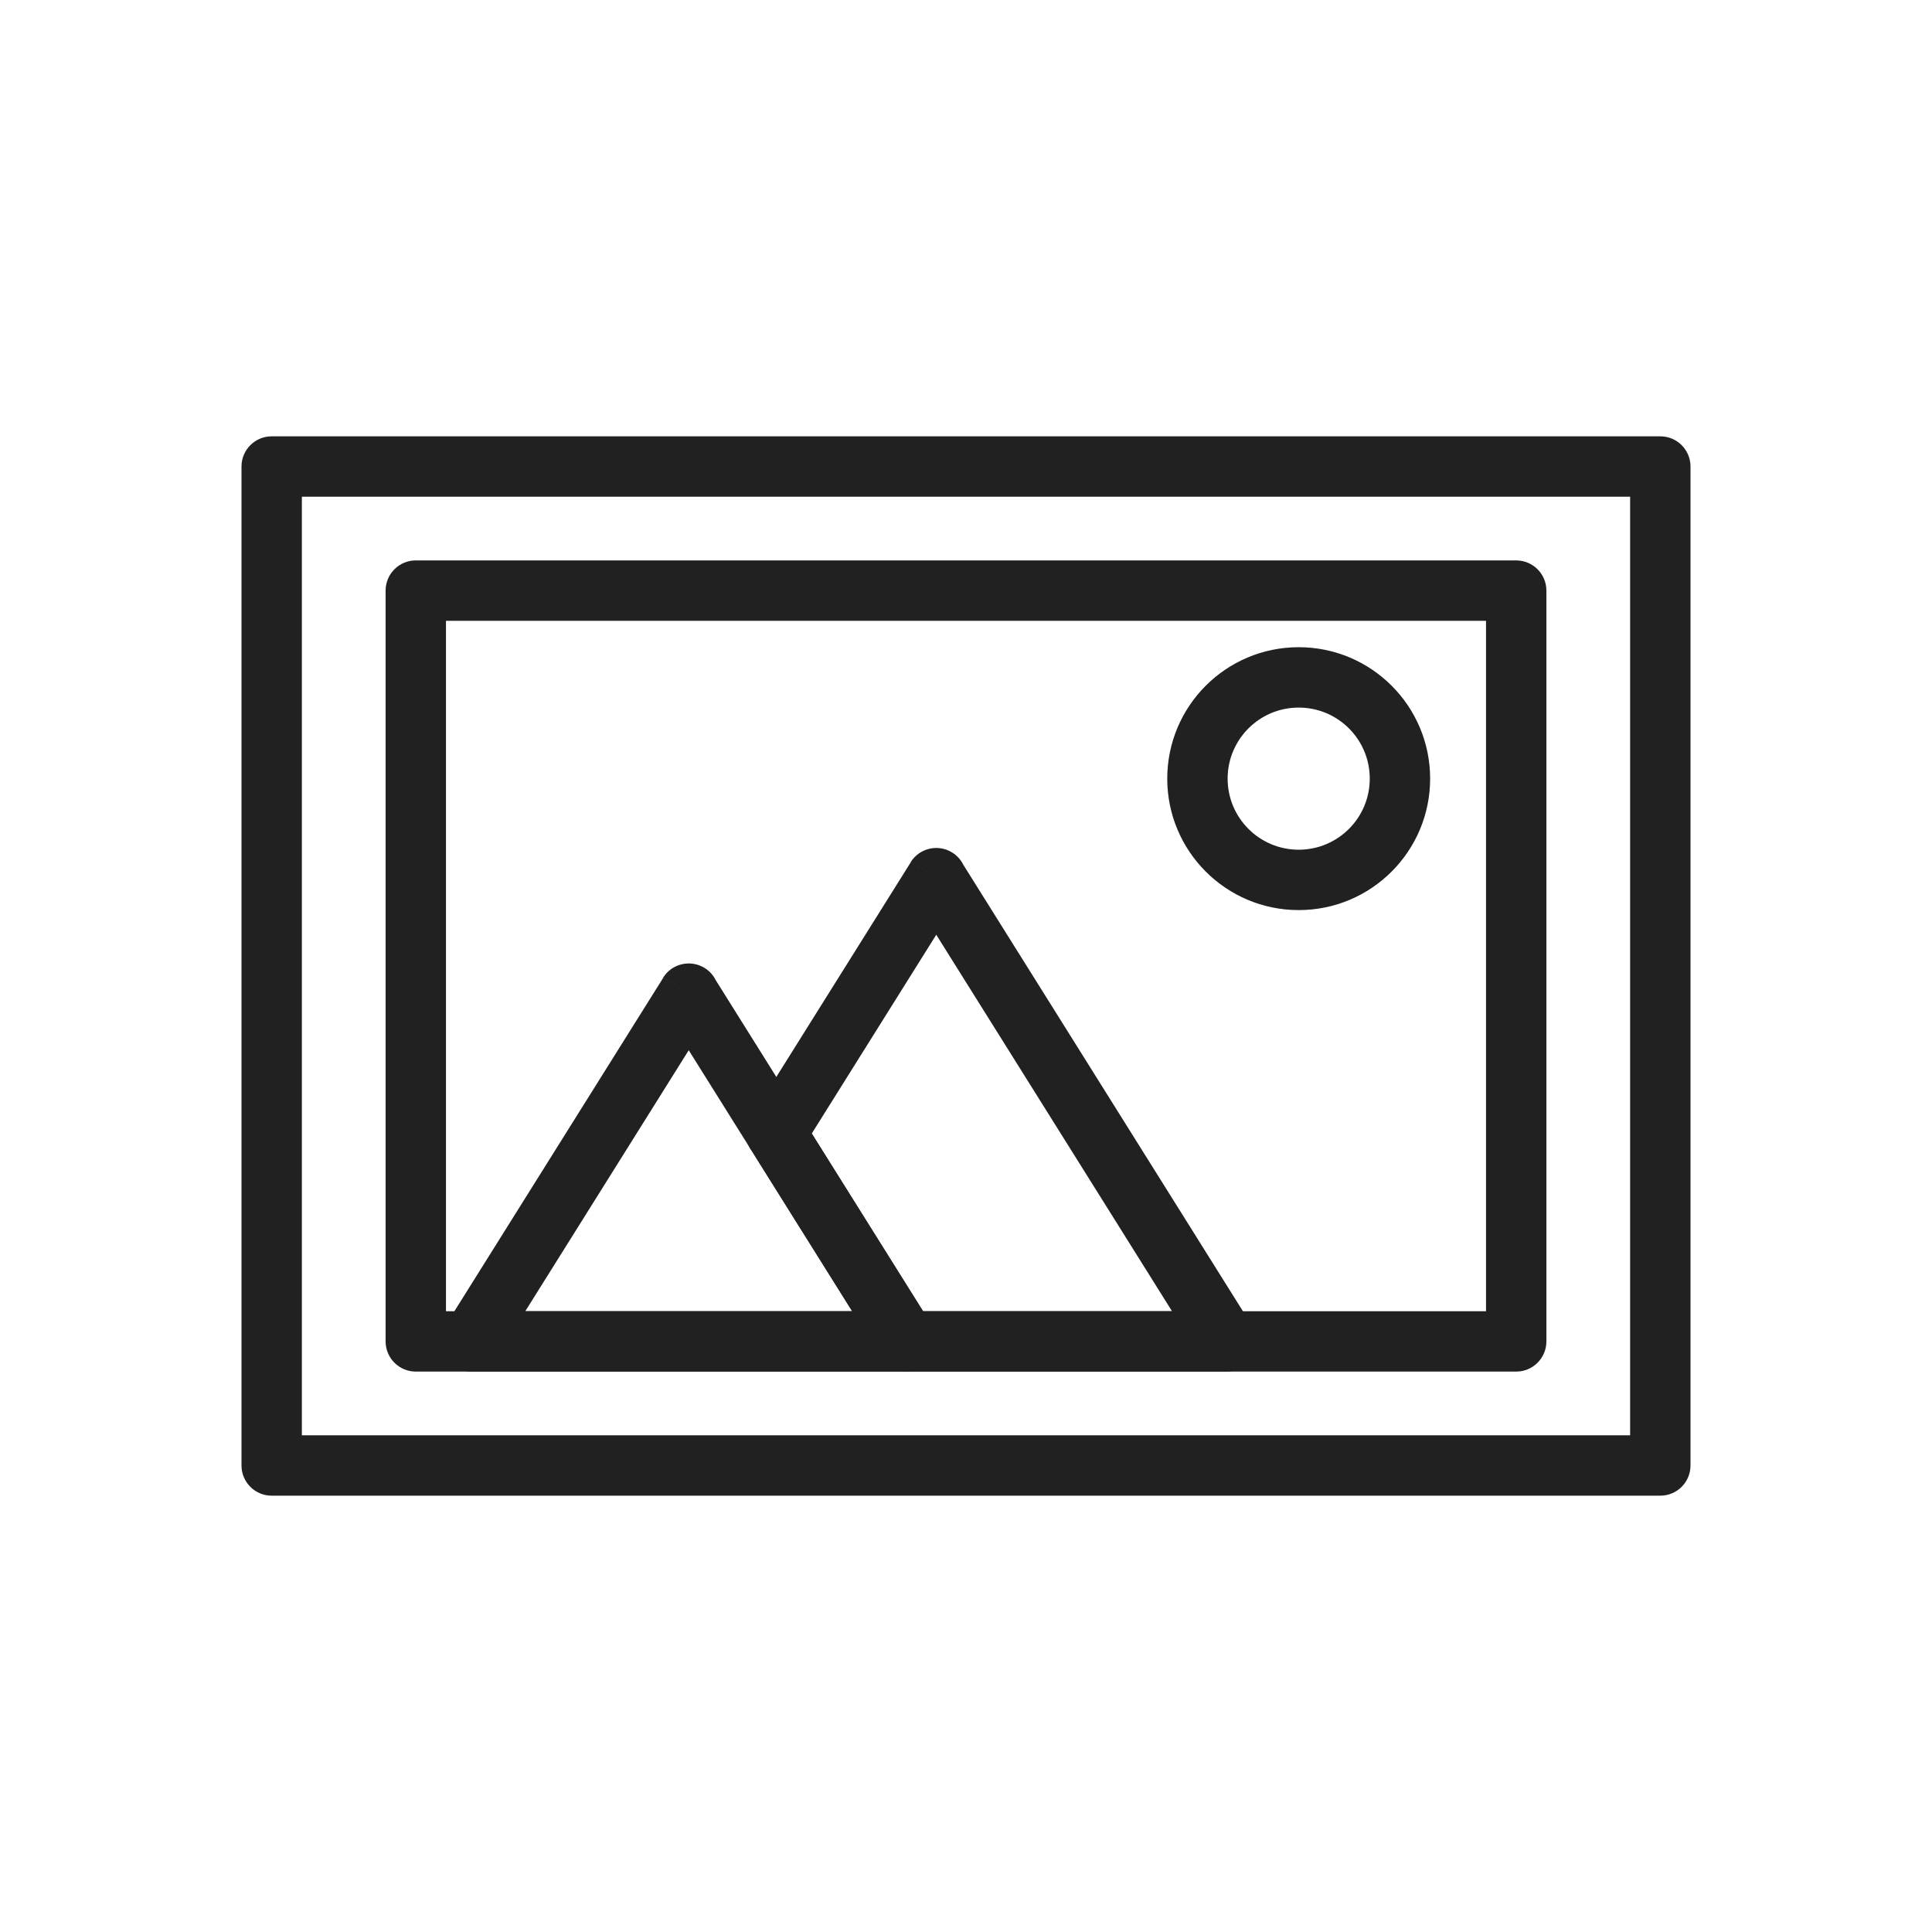 <?xml version="1.0" encoding="UTF-8"?>
<!DOCTYPE svg PUBLIC "-//W3C//DTD SVG 1.1//EN" "http://www.w3.org/Graphics/SVG/1.1/DTD/svg11.dtd">
<!-- Creator: CorelDRAW -->
<svg xmlns="http://www.w3.org/2000/svg" xml:space="preserve" width="2048px" height="2048px" style="shape-rendering:geometricPrecision; text-rendering:geometricPrecision; image-rendering:optimizeQuality; fill-rule:evenodd; clip-rule:evenodd"
viewBox="0 0 2048 2048"
 xmlns:xlink="http://www.w3.org/1999/xlink">
 <defs>
  <style type="text/css">
   <![CDATA[
    .fil1 {fill:none}
    .fil0 {fill:#212121;fill-rule:nonzero}
   ]]>
  </style>
 </defs>
 <g id="Layer_x0020_1">
  <g id="_559824504">
   <path id="_559824840" class="fil0" d="M288 462.52l1472 0c17.673,0 32.001,14.328 32.001,32.001l0 1058.96c0,17.673 -14.328,32.001 -32.001,32.001l-1472 0c-17.673,0 -32.001,-14.328 -32.001,-32.001l0 -1058.96c0,-17.673 14.328,-32.001 32.001,-32.001zm1440 64.002l-1408 0 0 994.958 1408 0 0 -994.958z"/>
   <path id="_559825008" class="fil0" d="M440.758 594.063l1166.48 0c17.673,0 32.001,14.328 32.001,32.001l0 795.873c0,17.673 -14.328,32.001 -32.001,32.001l-1166.48 0c-17.673,0 -32.001,-14.328 -32.001,-32.001l0 -795.873c0,-17.673 14.328,-32.001 32.001,-32.001zm1134.48 64.002l-1102.48 0 0 731.872 1102.48 0 0 -731.872z"/>
   <path id="_559824816" class="fil0" d="M1376.67 686.063c38.472,0 73.308,15.599 98.522,40.813 25.214,25.214 40.813,60.05 40.813,98.522 0,38.472 -15.599,73.308 -40.813,98.522 -25.214,25.214 -60.05,40.813 -98.522,40.813 -38.472,0 -73.308,-15.599 -98.522,-40.813 -25.214,-25.214 -40.813,-60.05 -40.813,-98.522 0,-38.472 15.599,-73.308 40.813,-98.522 25.215,-25.217 60.048,-40.813 98.522,-40.813zm53.271 86.064c-13.629,-13.629 -32.465,-22.062 -53.271,-22.062 -20.806,0 -39.641,8.431 -53.271,22.062 -13.629,13.629 -22.062,32.465 -22.062,53.271 0,20.806 8.433,39.643 22.062,53.271 13.629,13.629 32.465,22.062 53.271,22.062 20.806,0 39.643,-8.433 53.271,-22.062 13.629,-13.629 22.062,-32.465 22.062,-53.271 0,-20.806 -8.433,-39.643 -22.062,-53.271z"/>
   <path id="_559824360" class="fil0" d="M960.582 1453.94l-461.368 0c-17.673,0 -32.001,-14.328 -32.001,-32.001 0,-7.389 2.507,-14.192 6.713,-19.61l229.152 -365.905 27 16.876 -27.12 -16.984c9.379,-14.978 29.127,-19.515 44.105,-10.136 5.218,3.268 9.168,7.796 11.705,12.941l229.16 365.919 0.136 -0.085c9.379,14.978 4.841,34.726 -10.136,44.105 -5.398,3.38 -11.416,4.954 -17.345,4.88zm-403.759 -64.002l346.51 0 -173.255 -276.65 -173.255 276.65z"/>
   <path id="_559824552" class="fil0" d="M1299.64 1453.94l-338.7 0c-12.594,0 -23.486,-7.277 -28.709,-17.855l-136.276 -217.602 -0.136 0.085c-7.337,-11.716 -6.158,-26.352 1.873,-36.659l167.778 -267.904 27 16.876 -27.12 -16.984c9.379,-14.978 29.127,-19.515 44.105,-10.136 5.219,3.268 9.168,7.796 11.705,12.941l305.825 488.338 0.136 -0.085c9.379,14.978 4.841,34.726 -10.136,44.105 -5.398,3.38 -11.416,4.954 -17.345,4.88zm-321.173 -64.002l263.923 0 -249.92 -399.069 -131.962 210.715 117.959 188.354z"/>
  </g>
 </g>
 <rect class="fil1" width="2048" height="2048"/>
</svg>
